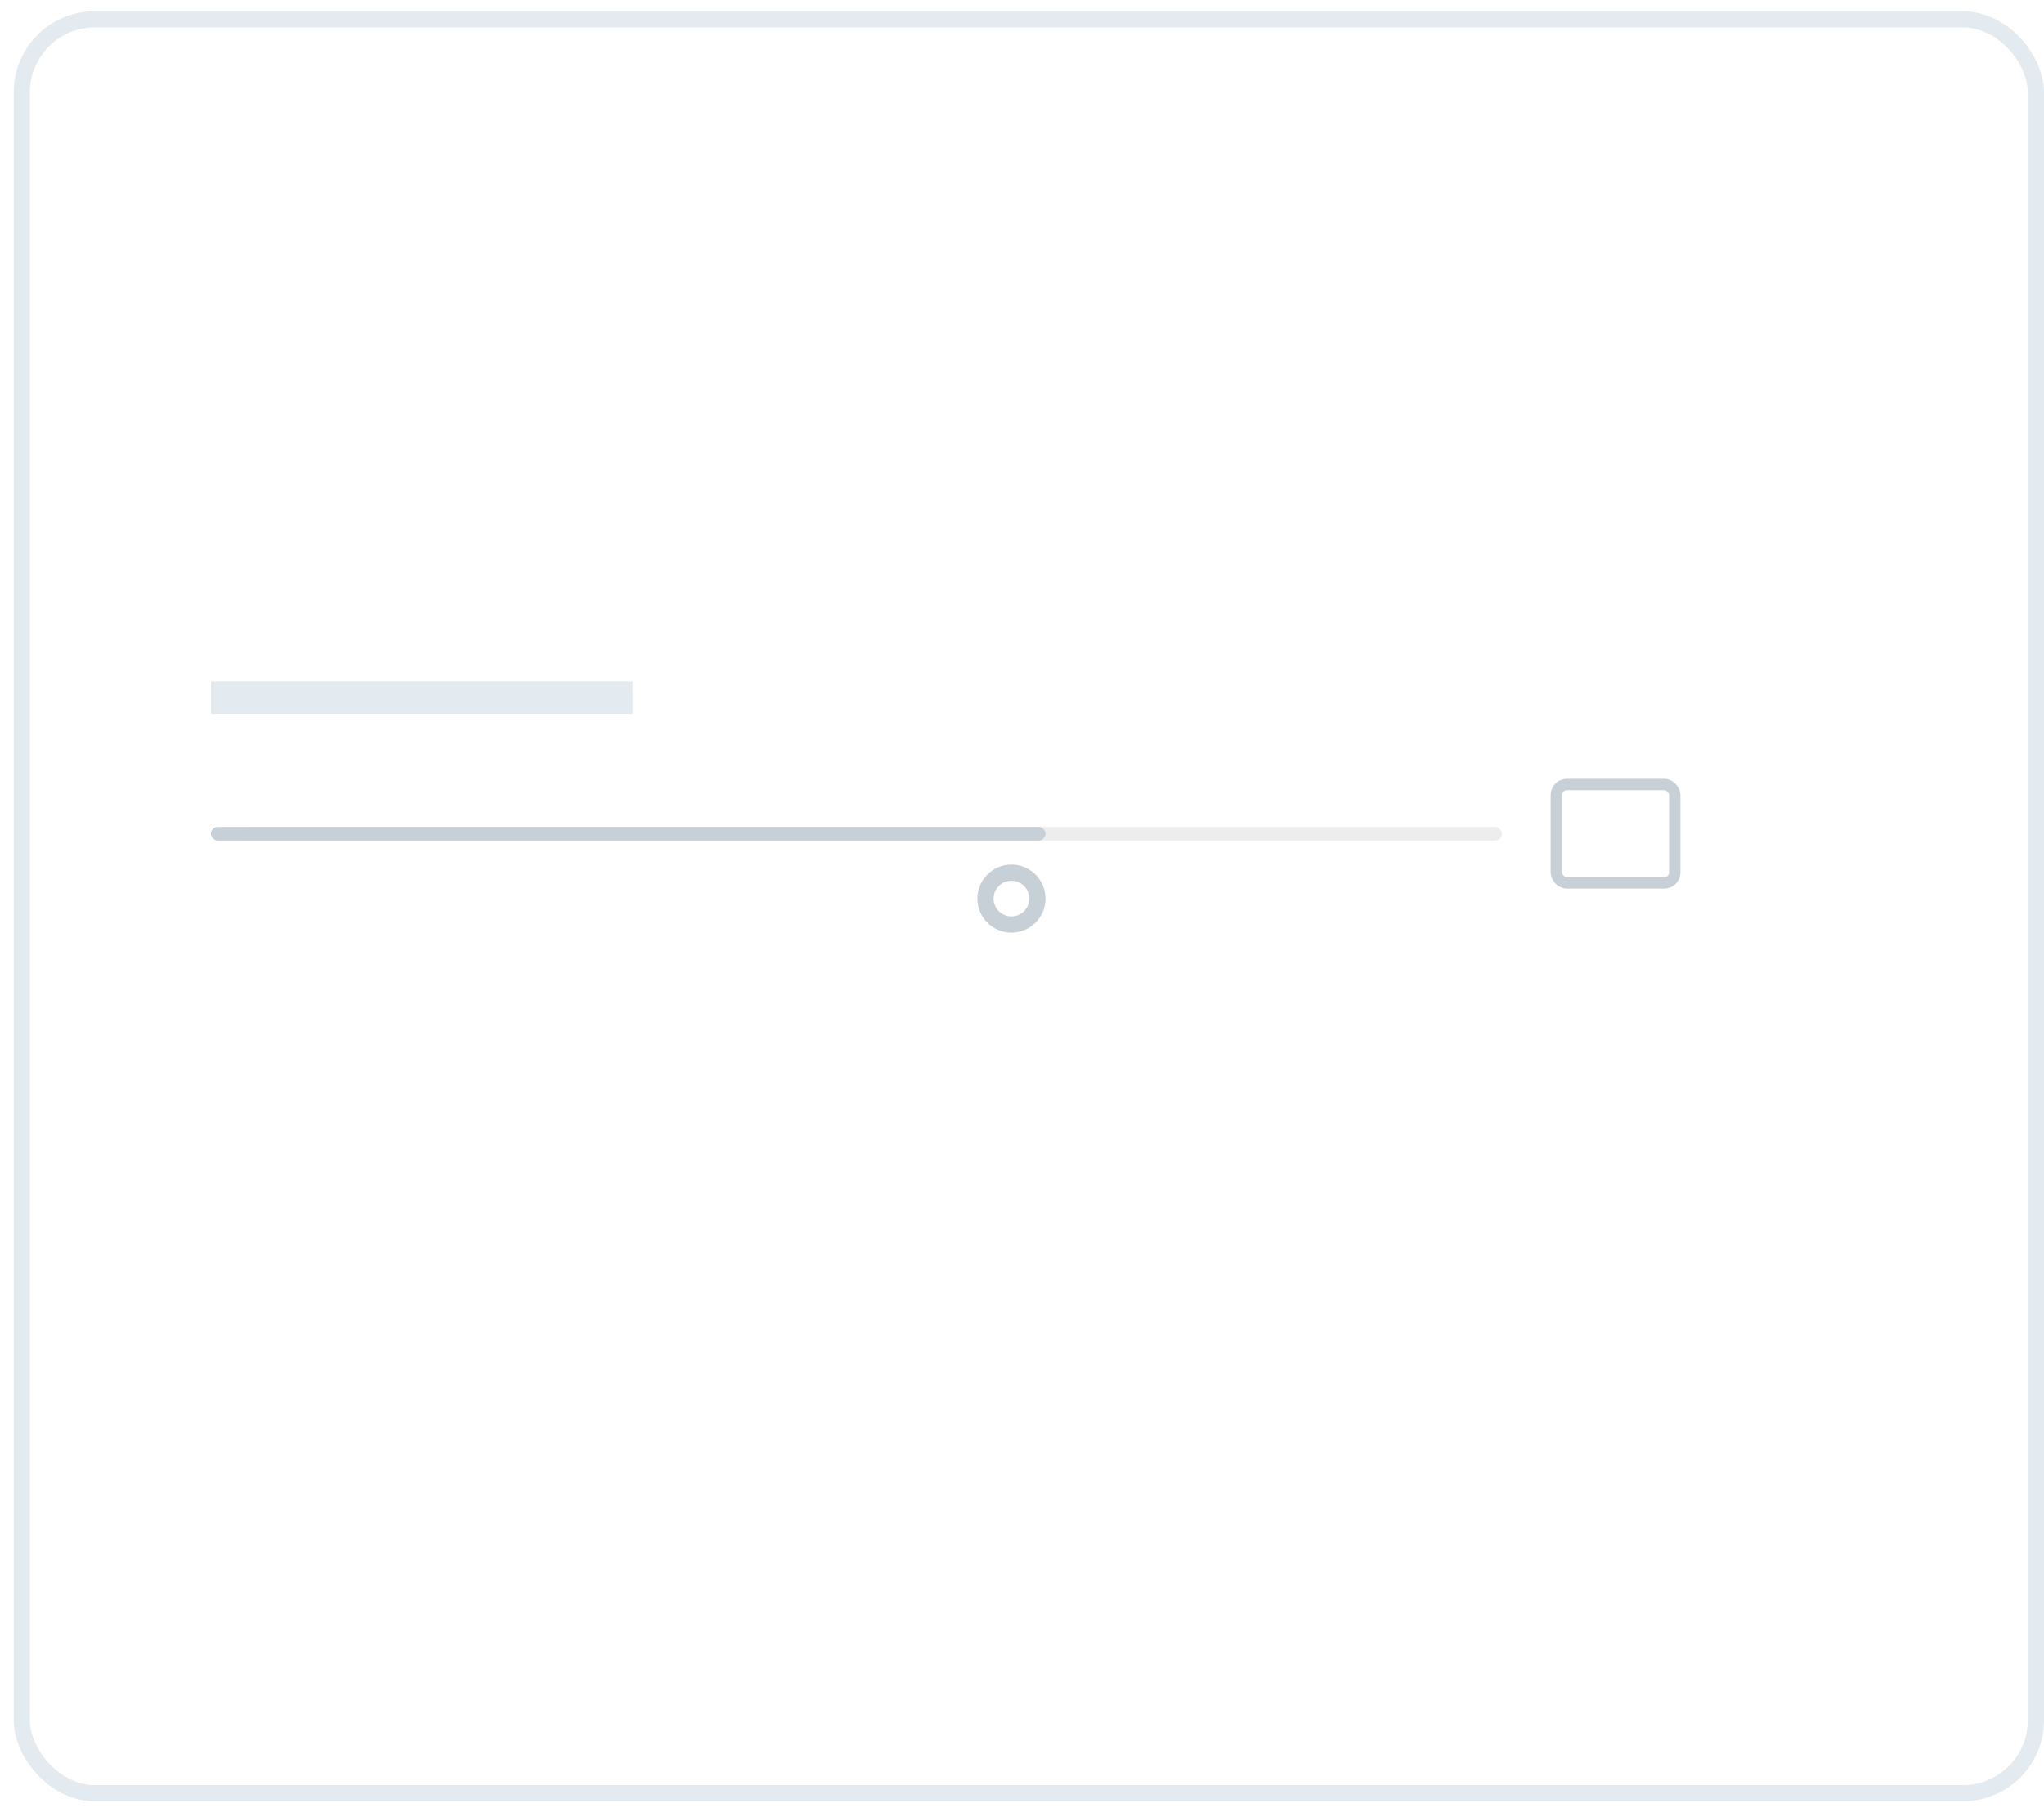 <svg width="126" height="112" viewBox="0 0 126 112" fill="none" xmlns="http://www.w3.org/2000/svg">
<rect x="1.343" y="1.189" width="124.157" height="109.336" rx="4.5" stroke="#E4EBF0"/>
<rect x="13" y="42" width="26" height="2" fill="#E4EBF0"/>
<rect x="14.89" y="50.964" width="77.7" height="0.84" rx="0.42" fill="#EDEDED"/>
<rect x="13" y="50.964" width="51.45" height="0.84" rx="0.42" fill="#C8D0D7"/>
<g filter="url(#filter0_d_5471_20580)">
<ellipse cx="62.35" cy="51.385" rx="2.1" ry="2.1" fill="white"/>
<path d="M63.95 51.385C63.95 52.268 63.234 52.985 62.35 52.985C61.467 52.985 60.75 52.268 60.75 51.385C60.75 50.501 61.467 49.785 62.35 49.785C63.234 49.785 63.95 50.501 63.95 51.385Z" stroke="#C8D0D7"/>
</g>
<rect x="95.94" y="48.35" width="7.3" height="6.069" rx="0.65" stroke="#C8D0D7" stroke-width="0.7"/>
<defs>
<filter id="filter0_d_5471_20580" x="52.25" y="45.285" width="20.2" height="20.2" filterUnits="userSpaceOnUse" color-interpolation-filters="sRGB">
<feFlood flood-opacity="0" result="BackgroundImageFix"/>
<feColorMatrix in="SourceAlpha" type="matrix" values="0 0 0 0 0 0 0 0 0 0 0 0 0 0 0 0 0 0 127 0" result="hardAlpha"/>
<feOffset dy="4"/>
<feGaussianBlur stdDeviation="4"/>
<feColorMatrix type="matrix" values="0 0 0 0 0 0 0 0 0 0 0 0 0 0 0 0 0 0 0.201 0"/>
<feBlend mode="normal" in2="BackgroundImageFix" result="effect1_dropShadow_5471_20580"/>
<feBlend mode="normal" in="SourceGraphic" in2="effect1_dropShadow_5471_20580" result="shape"/>
</filter>
</defs>
</svg>
